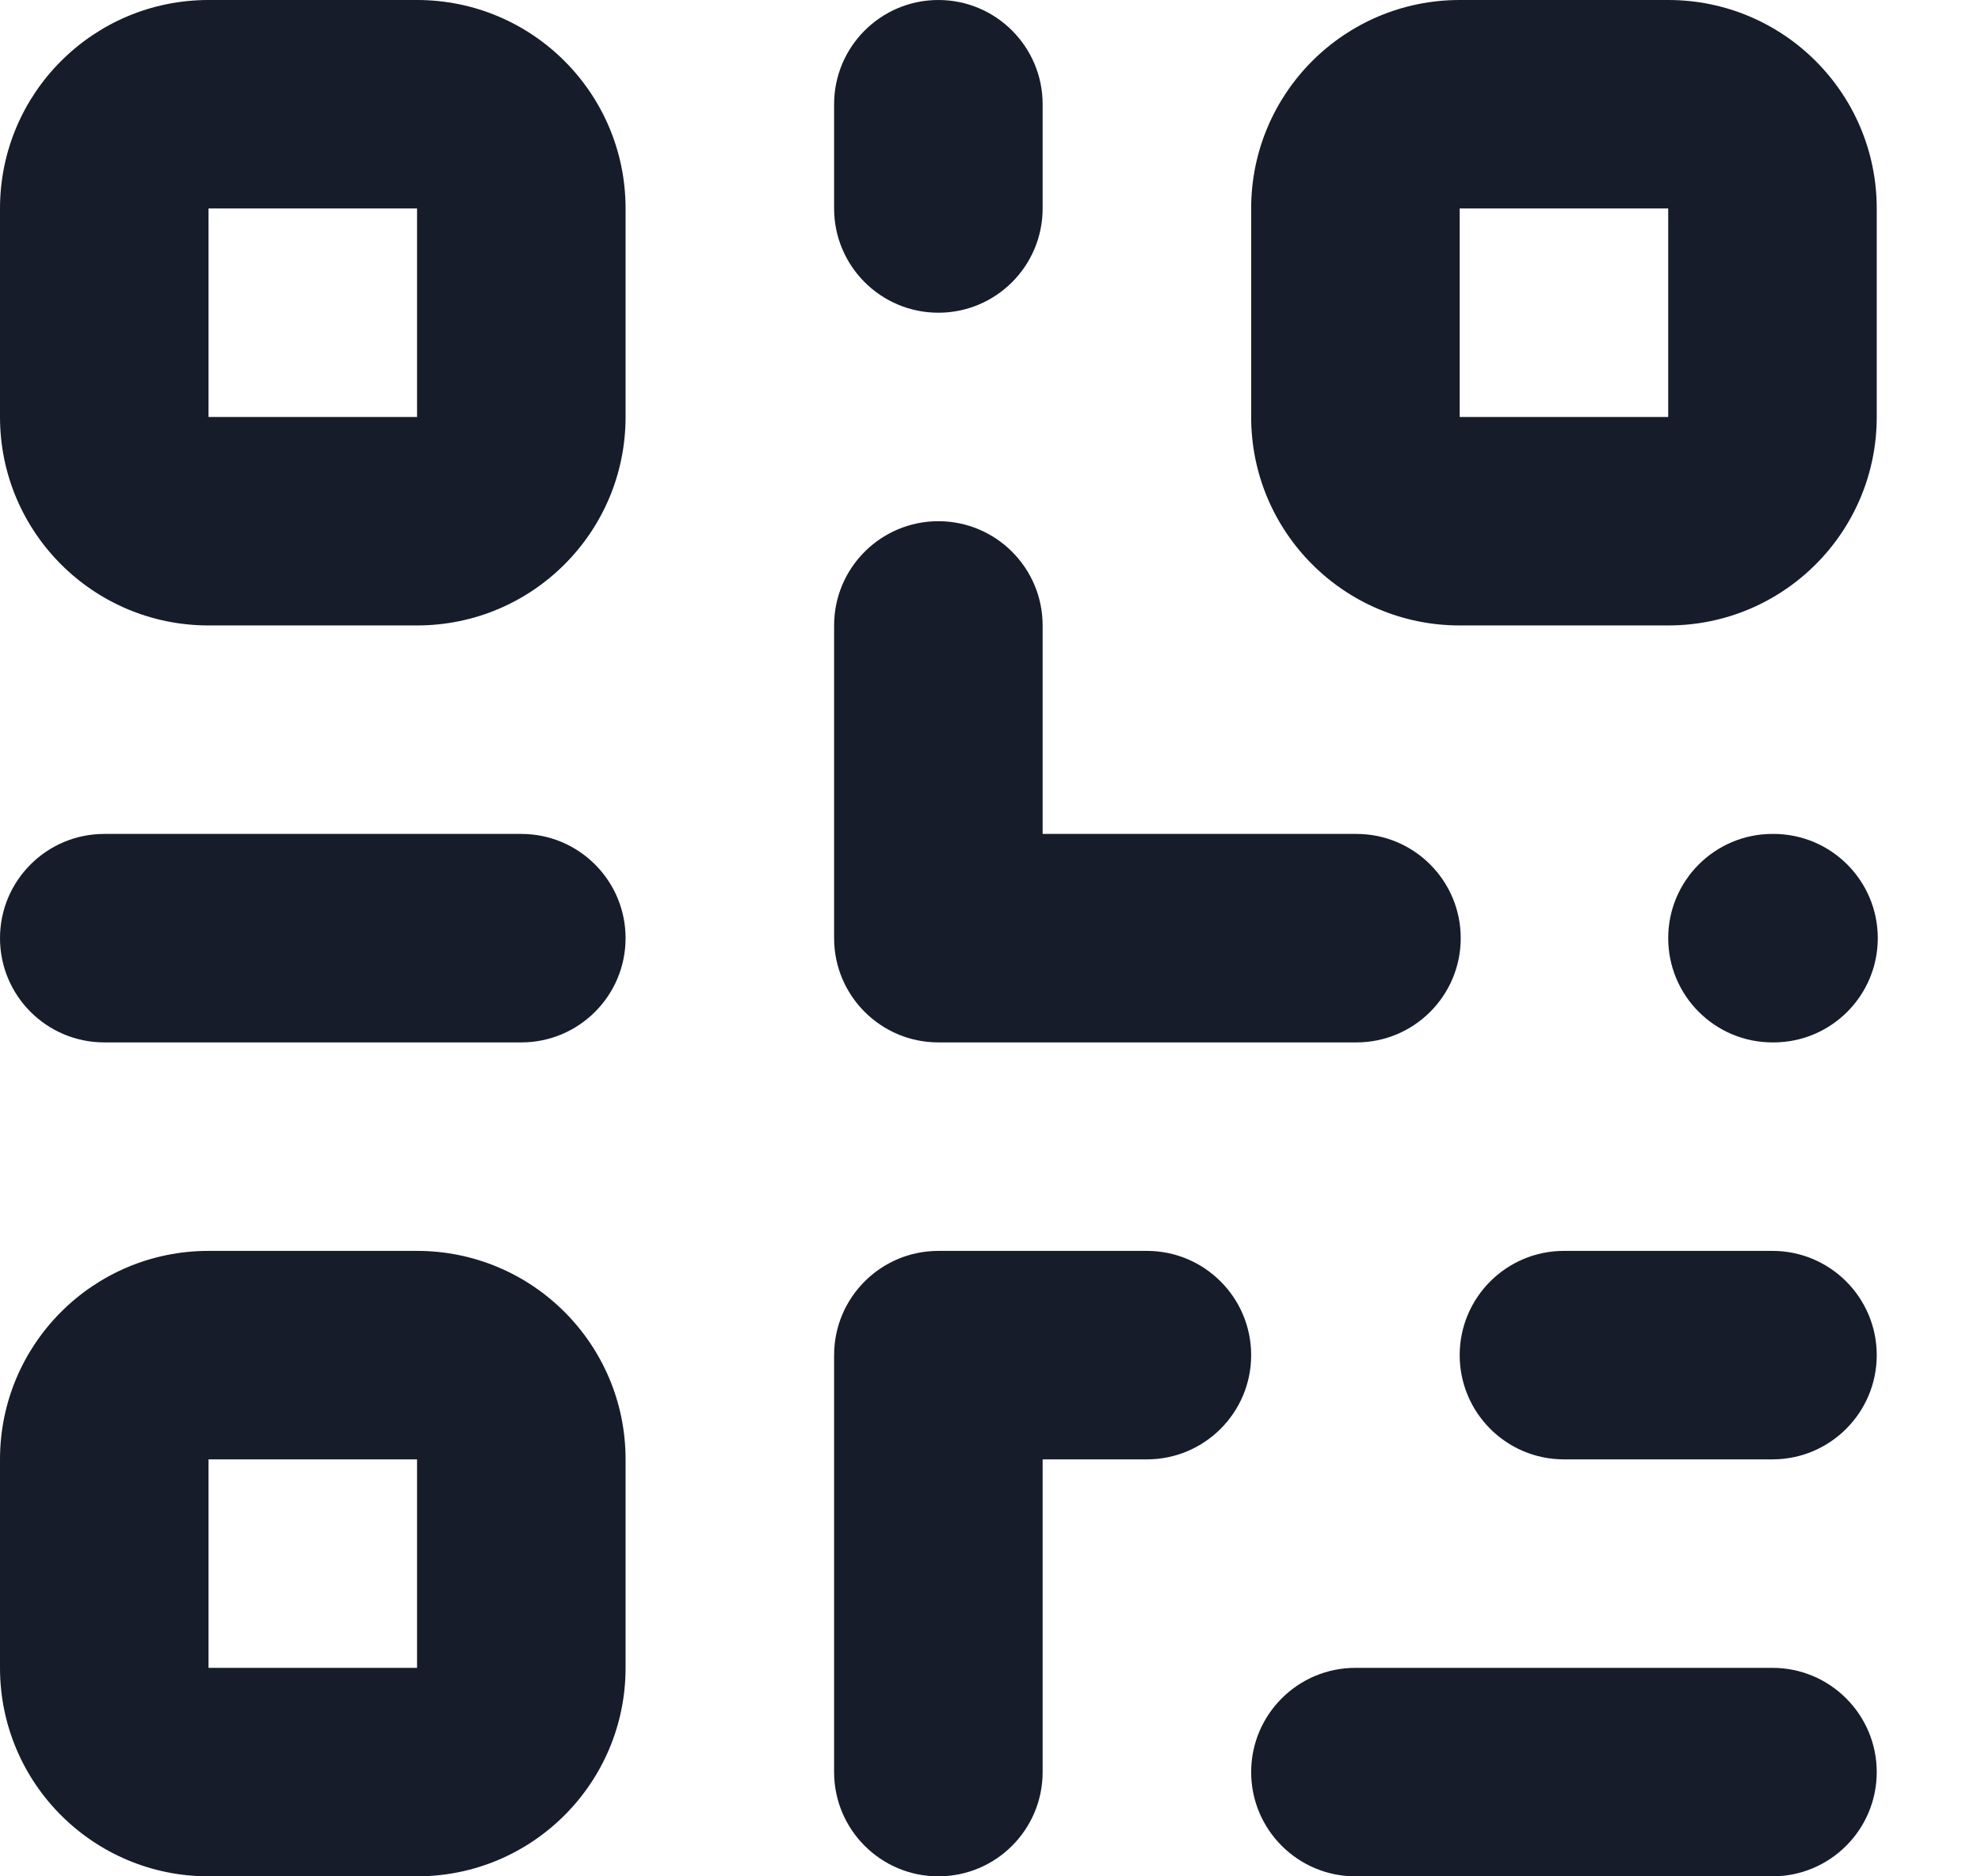 <svg width="19" height="18" viewBox="0 0 19 18" fill="none" xmlns="http://www.w3.org/2000/svg">
<path d="M10 1C10 0.448 9.552 0 9 0C8.448 0 8 0.448 8 1H10ZM8 2C8 2.552 8.448 3 9 3C9.552 3 10 2.552 10 2H8ZM15 12C14.448 12 14 12.448 14 13C14 13.552 14.448 14 15 14V12ZM17 14C17.552 14 18 13.552 18 13C18 12.448 17.552 12 17 12V14ZM9 13V12C8.448 12 8 12.448 8 13H9ZM11 14C11.552 14 12 13.552 12 13C12 12.448 11.552 12 11 12V14ZM8 17C8 17.552 8.448 18 9 18C9.552 18 10 17.552 10 17H8ZM10 6C10 5.448 9.552 5 9 5C8.448 5 8 5.448 8 6H10ZM9 9H8C8 9.552 8.448 10 9 10V9ZM13 16C12.448 16 12 16.448 12 17C12 17.552 12.448 18 13 18V16ZM17 18C17.552 18 18 17.552 18 17C18 16.448 17.552 16 17 16V18ZM1 8C0.448 8 0 8.448 0 9C0 9.552 0.448 10 1 10V8ZM5 10C5.552 10 6 9.552 6 9C6 8.448 5.552 8 5 8V10ZM9.01 10C9.562 10 10.01 9.552 10.01 9C10.01 8.448 9.562 8 9.01 8V10ZM13.01 10C13.562 10 14.01 9.552 14.01 9C14.01 8.448 13.562 8 13.01 8V10ZM17 8C16.448 8 16 8.448 16 9C16 9.552 16.448 10 17 10V8ZM17.01 10C17.562 10 18.01 9.552 18.01 9C18.01 8.448 17.562 8 17.01 8V10ZM2 2H4V0H2V2ZM4 2V4H6V2H4ZM4 4H2V6H4V4ZM2 4V2H0V4H2ZM2 4H0C0 5.105 0.895 6 2 6V4ZM4 4V6C5.105 6 6 5.105 6 4H4ZM4 2V2H6C6 0.895 5.105 0 4 0V2ZM2 0C0.895 0 0 0.895 0 2H2V2V0ZM14 2H16V0H14V2ZM16 2V4H18V2H16ZM16 4H14V6H16V4ZM14 4V2H12V4H14ZM14 4H12C12 5.105 12.895 6 14 6V4ZM16 4V6C17.105 6 18 5.105 18 4H16ZM16 2V2H18C18 0.895 17.105 0 16 0V2ZM14 0C12.895 0 12 0.895 12 2H14V2V0ZM2 14H4V12H2V14ZM4 14V16H6V14H4ZM4 16H2V18H4V16ZM2 16V14H0V16H2ZM2 16H0C0 17.105 0.895 18 2 18V16ZM4 16V18C5.105 18 6 17.105 6 16H4ZM4 14H6C6 12.895 5.105 12 4 12V14ZM2 12C0.895 12 0 12.895 0 14H2V12ZM8 1V2H10V1H8ZM15 14H17V12H15V14ZM9 14H11V12H9V14ZM8 13V17H10V13H8ZM8 6V9H10V6H8ZM13 18H17V16H13V18ZM1 10H5V8H1V10ZM9 10H9.01V8H9V10ZM17 10H17.01V8H17V10ZM9 10H13.01V8H9V10Z" fill="#161C2A"/>
</svg>
